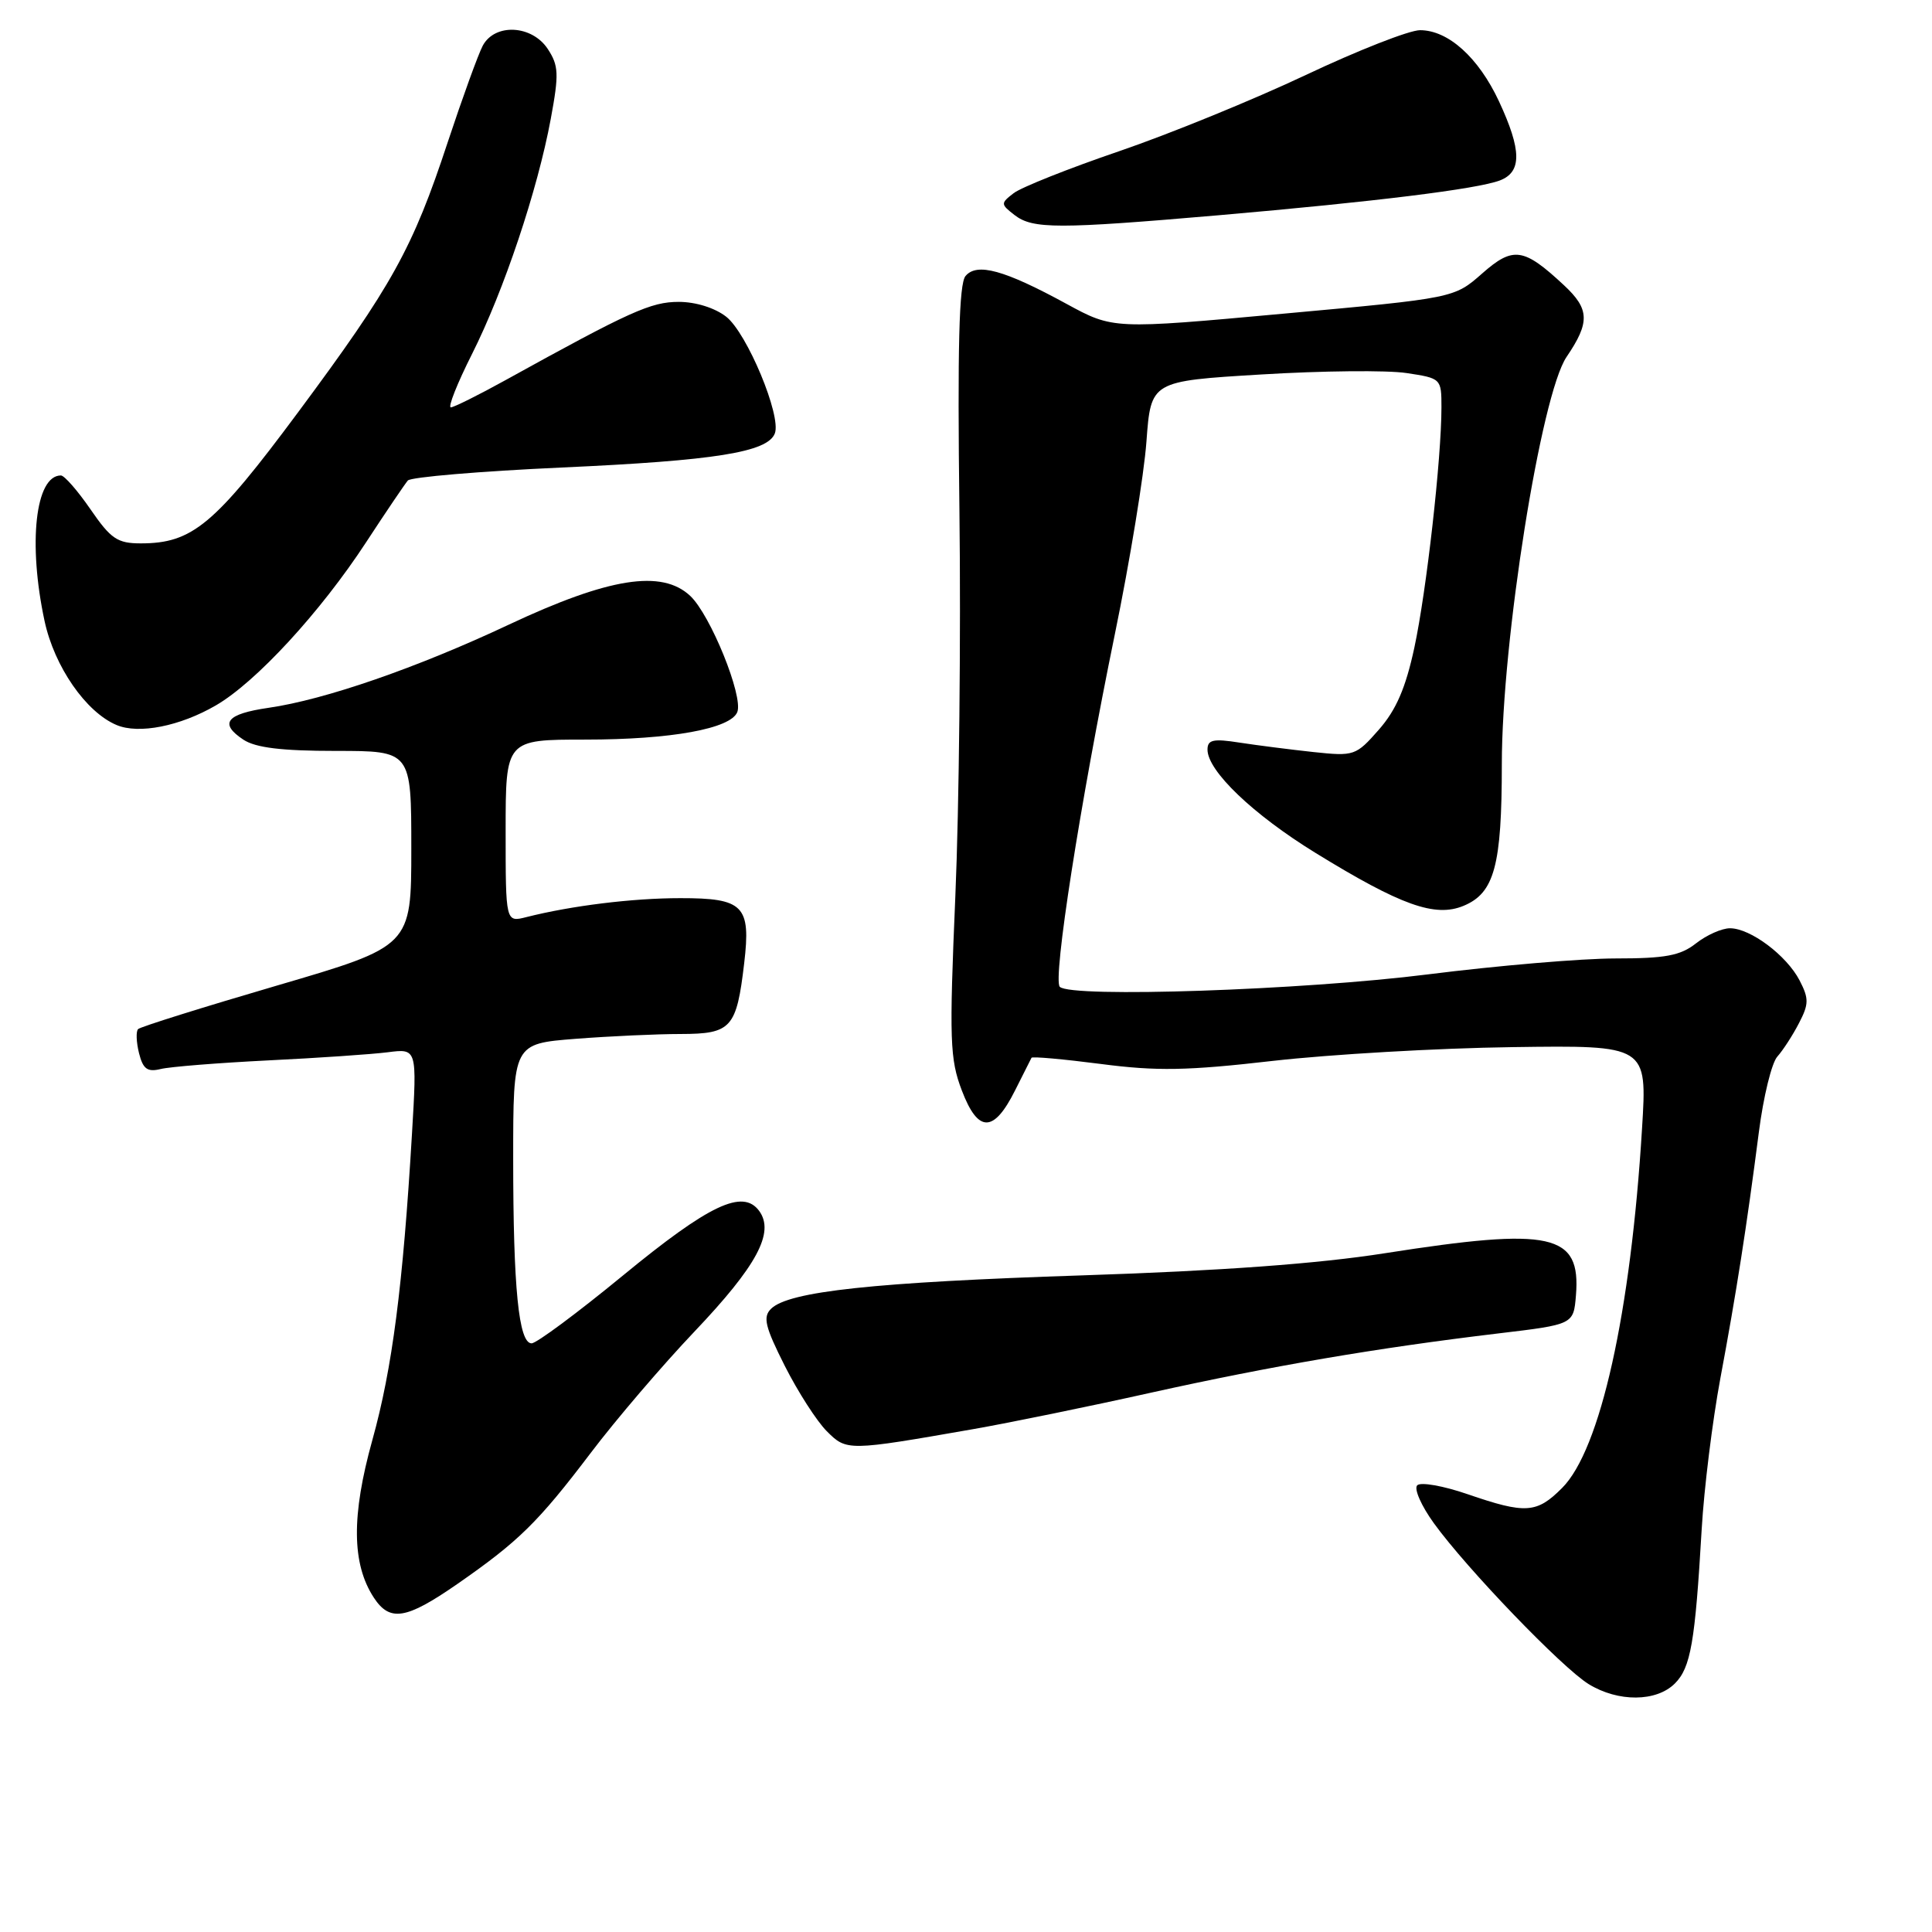 <?xml version="1.0" encoding="UTF-8" standalone="no"?>
<!DOCTYPE svg PUBLIC "-//W3C//DTD SVG 1.1//EN" "http://www.w3.org/Graphics/SVG/1.1/DTD/svg11.dtd" >
<svg xmlns="http://www.w3.org/2000/svg" xmlns:xlink="http://www.w3.org/1999/xlink" version="1.1" viewBox="0 0 256 256">
 <g >
 <path fill="currentColor"
d=" M 221.93 223.07 C 224.03 220.97 224.61 217.62 225.48 202.67 C 225.79 197.26 226.91 188.26 227.95 182.67 C 230.07 171.34 231.43 162.64 233.06 150.00 C 233.66 145.32 234.76 140.82 235.51 140.00 C 236.25 139.17 237.54 137.19 238.37 135.58 C 239.69 133.05 239.70 132.32 238.46 129.92 C 236.74 126.60 231.94 123.00 229.23 123.00 C 228.15 123.00 226.13 123.90 224.73 125.00 C 222.66 126.63 220.67 127.00 214.05 127.00 C 209.58 127.00 198.40 127.95 189.21 129.11 C 172.65 131.20 141.93 132.24 140.43 130.76 C 139.47 129.81 143.11 106.50 147.73 84.00 C 149.71 74.38 151.59 62.90 151.91 58.50 C 152.50 50.50 152.50 50.50 167.11 49.62 C 175.14 49.13 183.80 49.04 186.36 49.43 C 190.95 50.12 191.00 50.16 191.00 53.96 C 191.00 60.76 189.02 78.30 187.41 85.81 C 186.26 91.16 185.00 94.07 182.71 96.68 C 179.66 100.15 179.44 100.22 174.04 99.65 C 170.99 99.32 166.59 98.76 164.25 98.40 C 160.75 97.85 160.00 98.02 160.00 99.33 C 160.00 102.15 166.03 107.92 174.32 113.02 C 185.62 119.97 190.15 121.59 193.92 120.03 C 198.02 118.34 199.00 114.70 199.00 101.24 C 199.00 84.94 204.19 52.28 207.58 47.29 C 210.69 42.71 210.63 40.96 207.25 37.81 C 201.89 32.81 200.51 32.61 196.39 36.24 C 192.69 39.50 192.69 39.50 170.10 41.56 C 147.50 43.63 147.50 43.63 141.33 40.27 C 133.06 35.76 129.44 34.77 127.93 36.58 C 127.08 37.61 126.86 45.99 127.13 67.75 C 127.33 84.11 127.09 107.04 126.59 118.70 C 125.77 137.87 125.86 140.33 127.45 144.50 C 129.60 150.14 131.67 150.14 134.50 144.49 C 135.60 142.29 136.58 140.35 136.68 140.16 C 136.78 139.97 140.91 140.34 145.86 140.98 C 153.29 141.95 157.30 141.88 168.69 140.57 C 176.28 139.71 190.54 138.88 200.38 138.75 C 218.26 138.50 218.26 138.50 217.58 149.50 C 216.09 173.96 212.06 192.10 206.98 197.17 C 203.62 200.54 202.15 200.63 194.47 197.99 C 191.25 196.88 188.25 196.35 187.79 196.81 C 187.33 197.27 188.33 199.53 190.00 201.84 C 194.37 207.88 206.99 220.99 210.50 223.15 C 214.42 225.56 219.48 225.52 221.93 223.07 Z  M 60.58 209.90 C 68.73 204.24 71.29 201.73 78.29 192.50 C 81.62 188.10 87.80 180.88 92.01 176.45 C 100.30 167.73 102.67 163.31 100.60 160.46 C 98.43 157.50 93.99 159.60 82.52 169.03 C 76.52 173.96 71.08 178.00 70.44 178.00 C 68.73 178.00 68.00 170.68 68.00 153.51 C 68.00 138.30 68.00 138.30 76.25 137.65 C 80.79 137.30 87.07 137.01 90.21 137.01 C 96.91 137.00 97.60 136.22 98.61 127.62 C 99.51 120.00 98.53 119.00 90.13 119.01 C 83.81 119.01 75.72 120.01 69.75 121.52 C 67.00 122.22 67.00 122.22 67.00 110.11 C 67.00 98.00 67.00 98.00 77.56 98.00 C 88.91 98.00 96.85 96.56 97.70 94.34 C 98.50 92.24 94.14 81.48 91.46 78.96 C 87.70 75.43 80.68 76.54 67.42 82.77 C 55.28 88.48 43.04 92.72 35.58 93.79 C 29.98 94.60 28.99 95.85 32.25 98.01 C 33.87 99.08 37.31 99.50 44.50 99.50 C 54.50 99.50 54.50 99.50 54.50 112.44 C 54.50 125.38 54.50 125.38 36.67 130.60 C 26.87 133.47 18.60 136.06 18.30 136.36 C 18.00 136.66 18.06 138.10 18.42 139.55 C 18.95 141.66 19.53 142.08 21.29 141.65 C 22.51 141.35 28.90 140.84 35.50 140.51 C 42.10 140.19 49.25 139.70 51.38 139.43 C 55.26 138.93 55.26 138.93 54.59 150.22 C 53.39 170.42 51.98 181.33 49.34 190.81 C 46.55 200.83 46.61 207.22 49.53 211.69 C 51.66 214.94 53.81 214.59 60.58 209.90 Z  M 129.00 189.36 C 133.68 188.54 144.25 186.38 152.50 184.54 C 168.52 180.99 182.38 178.62 198.50 176.69 C 208.50 175.50 208.50 175.50 208.82 171.65 C 209.49 163.44 205.63 162.59 183.50 166.06 C 174.69 167.45 161.79 168.39 143.50 168.99 C 115.82 169.90 104.51 171.11 102.17 173.42 C 101.06 174.51 101.37 175.79 103.99 180.99 C 105.73 184.43 108.23 188.32 109.55 189.64 C 112.19 192.28 112.30 192.28 129.00 189.36 Z  M 28.60 93.47 C 33.92 90.39 42.47 81.10 48.52 71.84 C 51.16 67.80 53.65 64.13 54.04 63.67 C 54.43 63.22 63.60 62.44 74.40 61.95 C 94.79 61.03 101.71 59.92 102.67 57.43 C 103.56 55.11 98.99 44.14 96.23 41.97 C 94.74 40.80 92.19 40.00 89.94 40.00 C 86.25 40.00 83.52 41.23 67.00 50.36 C 63.42 52.34 60.16 53.96 59.74 53.98 C 59.32 53.99 60.58 50.81 62.55 46.90 C 66.76 38.53 71.23 25.20 72.98 15.75 C 74.08 9.81 74.03 8.70 72.59 6.50 C 70.49 3.30 65.58 3.05 63.97 6.05 C 63.37 7.18 61.29 12.92 59.34 18.80 C 54.69 32.92 51.98 37.82 39.49 54.64 C 28.41 69.56 25.48 72.00 18.65 72.00 C 15.56 72.00 14.69 71.41 12.00 67.50 C 10.30 65.03 8.53 63.00 8.07 63.00 C 4.69 63.00 3.69 71.99 5.91 82.31 C 7.21 88.33 11.39 94.37 15.45 96.07 C 18.38 97.31 23.85 96.23 28.60 93.47 Z  M 161.50 28.52 C 182.23 26.72 195.73 25.05 198.74 23.91 C 201.67 22.79 201.64 19.91 198.62 13.42 C 195.91 7.62 191.90 4.00 188.16 4.00 C 186.74 4.00 179.94 6.67 173.04 9.93 C 166.14 13.19 155.01 17.74 148.31 20.03 C 141.60 22.32 135.30 24.83 134.31 25.60 C 132.57 26.94 132.58 27.06 134.44 28.50 C 136.85 30.36 140.17 30.36 161.50 28.52 Z "/>
</g>
</svg>